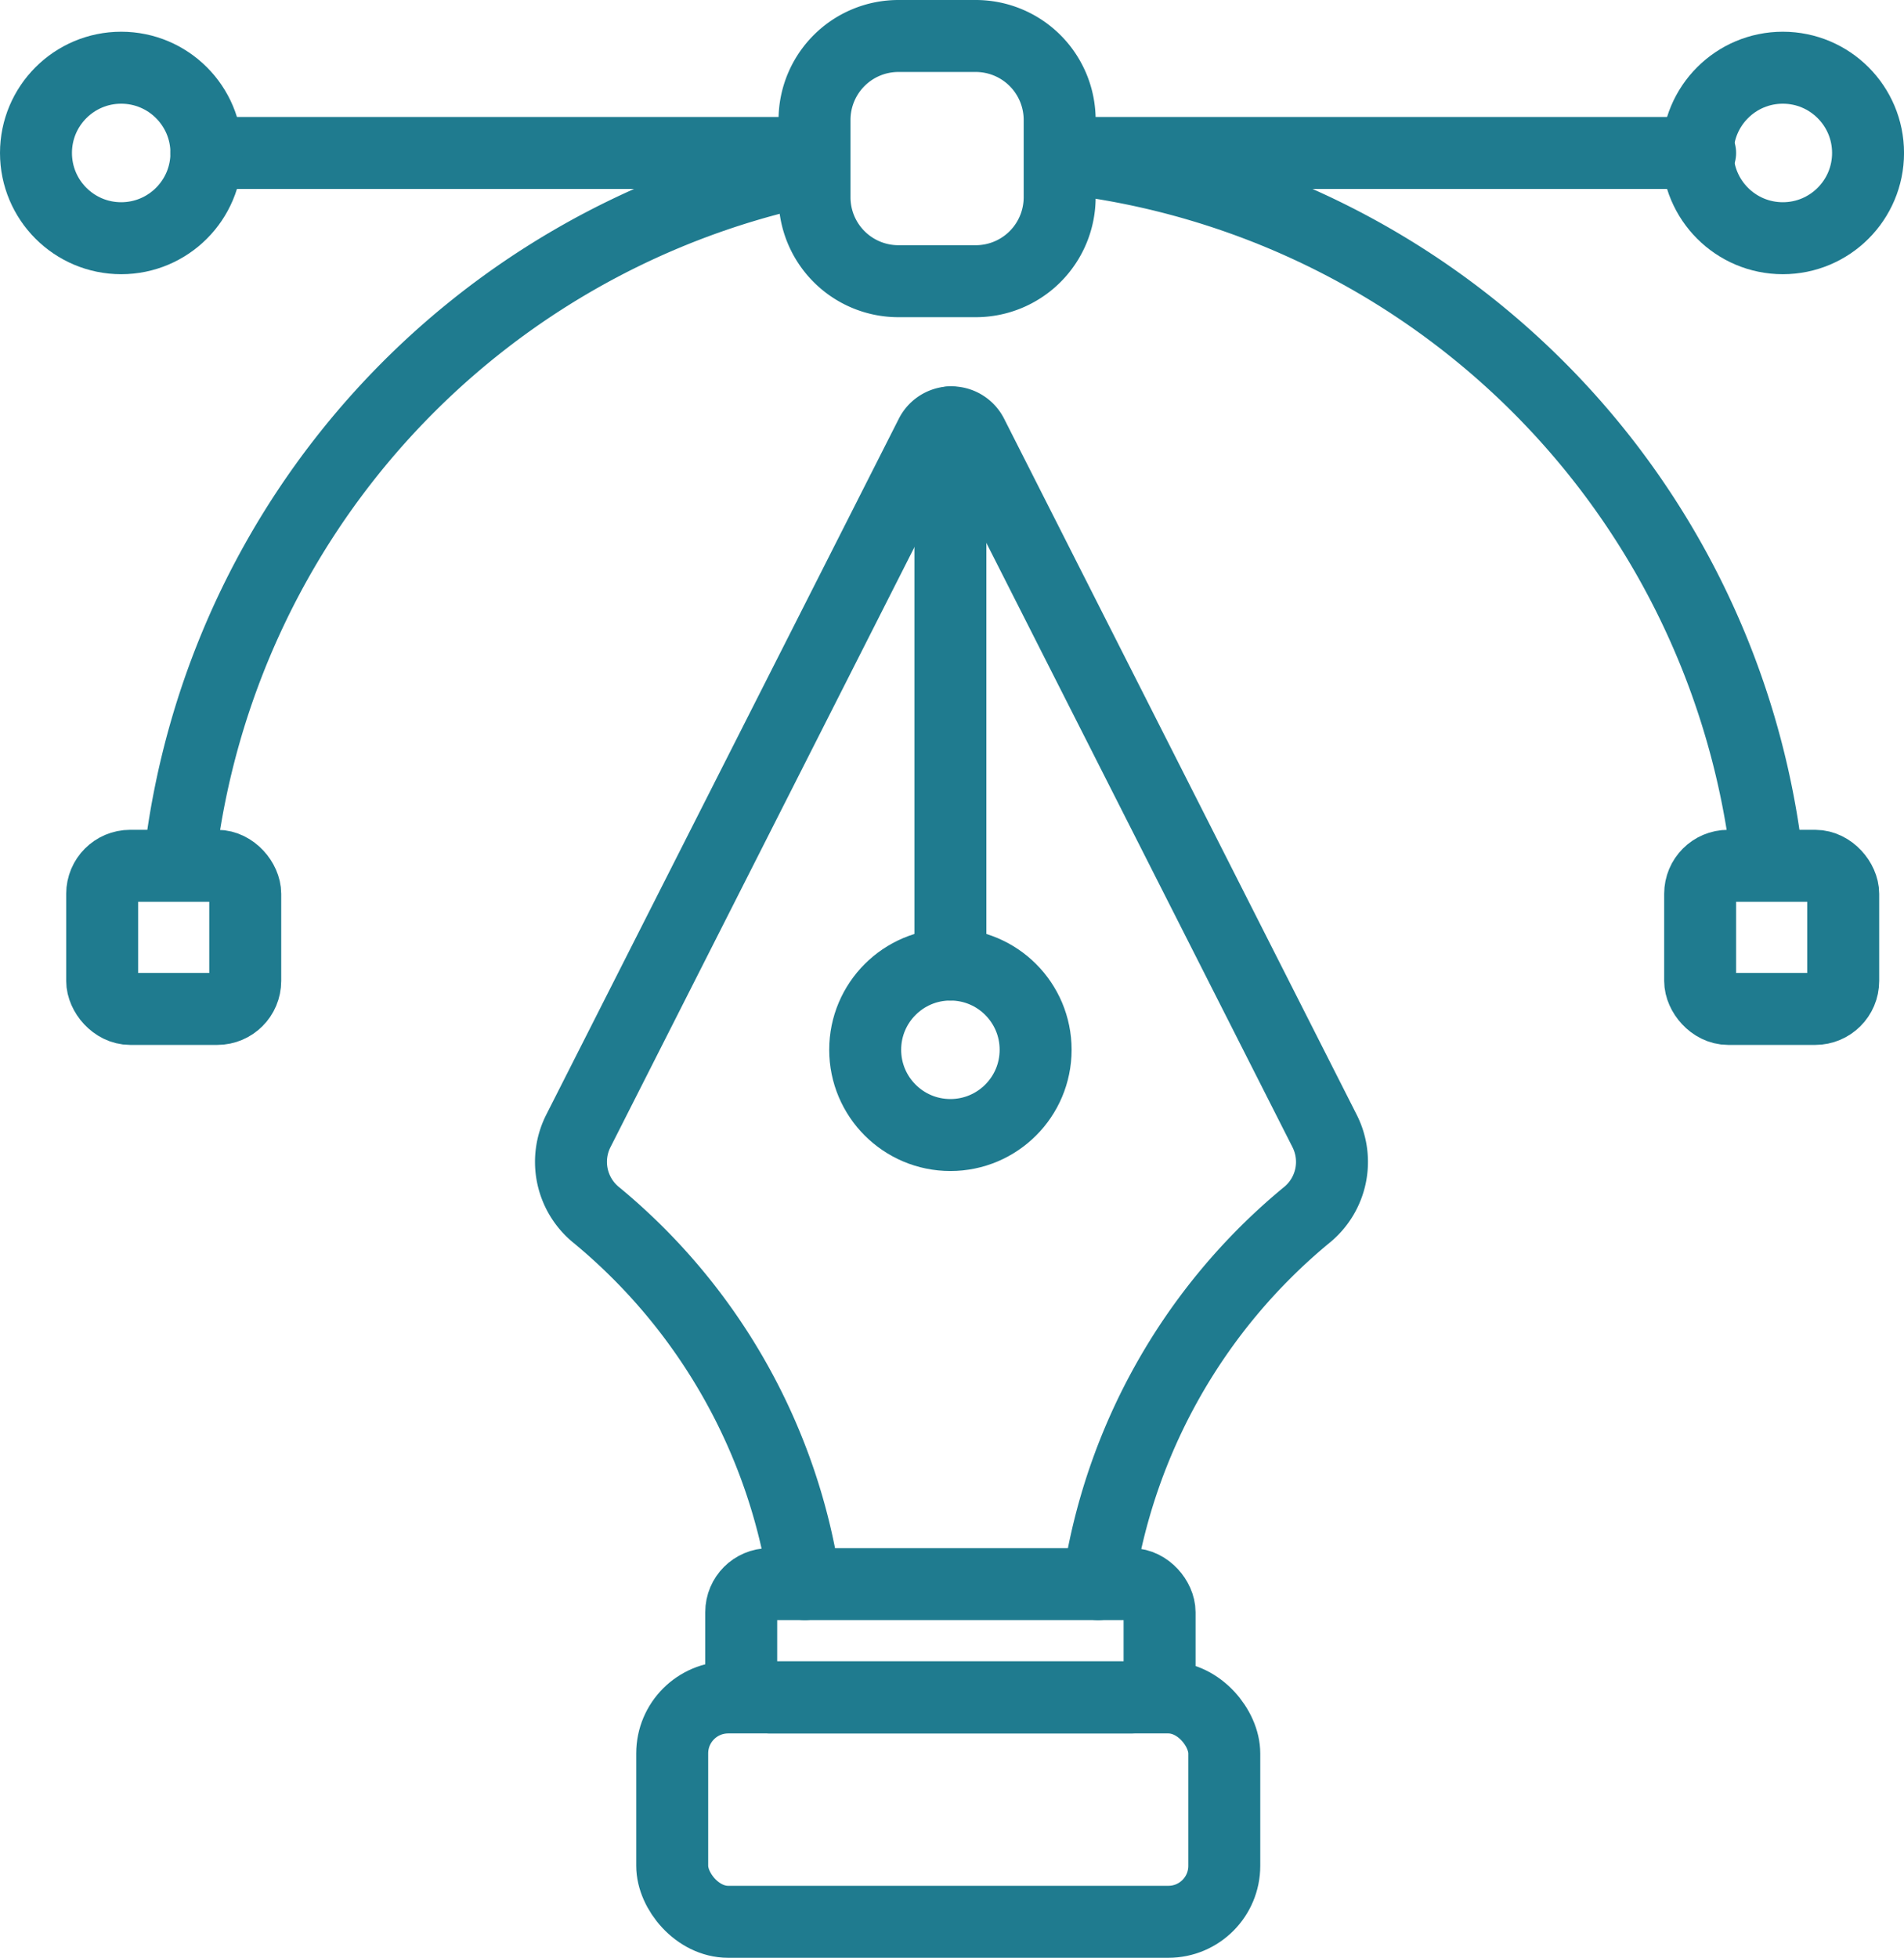 <svg xmlns="http://www.w3.org/2000/svg" width="66.155" height="68" viewBox="0 0 66.155 68">
  <g id="Illustrations" transform="translate(0 0)">
    <path id="Rectangle_4" data-name="Rectangle 4" d="M2.915,0H5.6A2.916,2.916,0,0,1,8.517,2.916V5.6A2.915,2.915,0,0,1,5.6,8.517H2.915A2.915,2.915,0,0,1,0,5.6V2.915A2.915,2.915,0,0,1,2.915,0Z" transform="translate(28.301 1.25)" fill="none" stroke="#1f7b8f" stroke-linecap="round" stroke-linejoin="round" stroke-width="2.5"/>
    <rect id="Rectangle_5" data-name="Rectangle 5" width="4.971" height="4.971" rx="0.972" transform="translate(3.55 30.072)" fill="none" stroke="#1f7b8f" stroke-linecap="round" stroke-linejoin="round" stroke-width="2.5"/>
    <rect id="Rectangle_6" data-name="Rectangle 6" width="4.971" height="4.971" rx="0.972" transform="translate(59.072 30.072)" fill="none" stroke="#1f7b8f" stroke-linecap="round" stroke-linejoin="round" stroke-width="2.5"/>
    <path id="Path_6" data-name="Path 6" d="M45.066,6.45A27.776,27.776,0,0,1,69.318,30.608" transform="translate(-7.942 -0.942)" fill="none" stroke="#1f7b8f" stroke-linecap="round" stroke-linejoin="round" stroke-width="2.5"/>
    <path id="Path_7" data-name="Path 7" d="M7.375,30.705a27.786,27.786,0,0,1,21.7-23.736" transform="translate(-1.11 -1.037)" fill="none" stroke="#1f7b8f" stroke-linecap="round" stroke-linejoin="round" stroke-width="2.5"/>
    <line id="Line_9" data-name="Line 9" x2="21.573" transform="translate(37.499 5.313)" fill="none" stroke="#1f7b8f" stroke-linecap="round" stroke-linejoin="round" stroke-width="2.5"/>
    <line id="Line_10" data-name="Line 10" x2="20.791" transform="translate(7.171 5.313)" fill="none" stroke="#1f7b8f" stroke-linecap="round" stroke-linejoin="round" stroke-width="2.5"/>
    <circle id="Ellipse_1" data-name="Ellipse 1" cx="2.961" cy="2.961" r="2.961" transform="translate(58.984 2.352)" fill="none" stroke="#1f7b8f" stroke-linecap="round" stroke-linejoin="round" stroke-width="2.5"/>
    <circle id="Ellipse_2" data-name="Ellipse 2" cx="2.961" cy="2.961" r="2.961" transform="translate(30.061 33.501)" fill="none" stroke="#1f7b8f" stroke-linecap="round" stroke-linejoin="round" stroke-width="2.5"/>
    <circle id="Ellipse_3" data-name="Ellipse 3" cx="2.961" cy="2.961" r="2.961" transform="translate(1.25 2.352)" fill="none" stroke="#1f7b8f" stroke-linecap="round" stroke-linejoin="round" stroke-width="2.5"/>
    <path id="Path_8" data-name="Path 8" d="M42.271,57.994a20.523,20.523,0,0,1,7.234-12.814,2.376,2.376,0,0,0,.63-2.935L37.884,18.07a.8.8,0,0,0-1.42,0L24.214,42.244a2.376,2.376,0,0,0,.63,2.935,20.522,20.522,0,0,1,7.234,12.814" transform="translate(-4.115 -2.97)" fill="none" stroke="#1f7b8f" stroke-linecap="round" stroke-linejoin="round" stroke-width="2.5"/>
    <rect id="Rectangle_7" data-name="Rectangle 7" width="14.536" height="3.934" rx="0.972" transform="translate(25.754 55.023)" fill="none" stroke="#1f7b8f" stroke-linecap="round" stroke-linejoin="round" stroke-width="2.5"/>
    <rect id="Rectangle_8" data-name="Rectangle 8" width="19.182" height="7.793" rx="1.944" transform="translate(23.356 58.957)" fill="none" stroke="#1f7b8f" stroke-linecap="round" stroke-linejoin="round" stroke-width="2.5"/>
    <line id="Line_11" data-name="Line 11" y1="18.83" transform="translate(33.022 14.67)" fill="none" stroke="#1f7b8f" stroke-linecap="round" stroke-linejoin="round" stroke-width="2.5"/>
  </g>
</svg>
